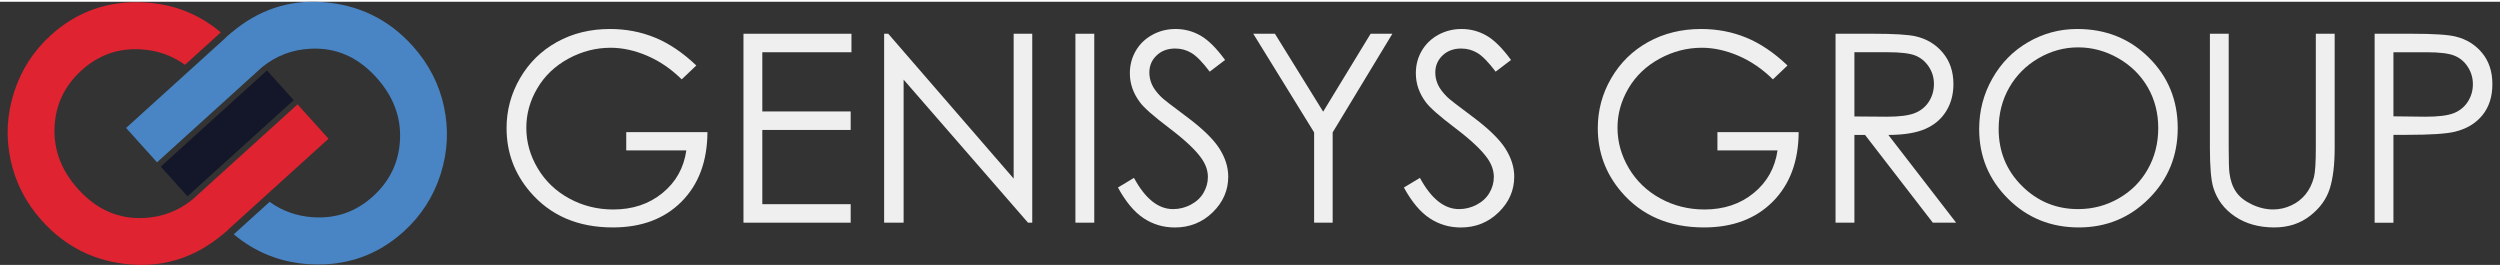 <?xml version="1.0" encoding="UTF-8"?>
<svg xmlns="http://www.w3.org/2000/svg" xmlns:xlink="http://www.w3.org/1999/xlink" width="225px" height="24px" viewBox="0 0 228 24" version="1.1">
<rect x="0" y="0" width="228" height="24" fill="#333333" stroke="none"/>
<defs>
<clipPath id="clip1">
  <rect x="0" y="0" width="229" height="24"/>
</clipPath>
<g id="surface5" clip-path="url(#clip1)">
<path style=" stroke:none;fill-rule:nonzero;fill:rgb(93.725%,93.725%,93.725%);fill-opacity:1;" d="M 163.02 5.812 L 161.691 7.078 C 160.73 6.133 159.68 5.414 158.539 4.926 C 157.398 4.438 156.285 4.195 155.207 4.195 C 153.855 4.195 152.574 4.527 151.355 5.191 C 150.137 5.855 149.191 6.754 148.52 7.891 C 147.852 9.027 147.516 10.227 147.516 11.492 C 147.516 12.789 147.863 14.023 148.555 15.191 C 149.25 16.355 150.207 17.273 151.43 17.941 C 152.652 18.609 153.992 18.945 155.449 18.945 C 157.219 18.945 158.715 18.445 159.938 17.445 C 161.16 16.445 161.883 15.148 162.109 13.555 L 156.629 13.555 L 156.629 11.891 L 164.039 11.891 C 164.023 14.555 163.234 16.668 161.672 18.234 C 160.109 19.801 158.02 20.582 155.402 20.582 C 152.227 20.582 149.711 19.5 147.855 17.328 C 146.43 15.656 145.719 13.723 145.719 11.527 C 145.719 9.895 146.125 8.379 146.945 6.973 C 147.762 5.566 148.883 4.465 150.309 3.672 C 151.734 2.883 153.348 2.484 155.145 2.484 C 156.602 2.484 157.973 2.746 159.258 3.273 C 160.543 3.801 161.797 4.648 163.02 5.812 Z M 163.02 5.812 "/>
</g>
</defs>
<g id="surface1">
<path style=" stroke:none;fill-rule:nonzero;fill:rgb(93.725%,93.725%,93.725%);fill-opacity:1;" d="M 63.504 5.812 L 62.172 7.078 C 61.215 6.133 60.164 5.414 59.023 4.926 C 57.883 4.438 56.77 4.195 55.688 4.195 C 54.34 4.195 53.059 4.527 51.836 5.191 C 50.617 5.855 49.672 6.754 49.004 7.891 C 48.332 9.027 48 10.227 48 11.492 C 48 12.789 48.344 14.023 49.039 15.191 C 49.73 16.355 50.691 17.273 51.914 17.941 C 53.137 18.609 54.477 18.945 55.934 18.945 C 57.699 18.945 59.195 18.445 60.418 17.445 C 61.641 16.445 62.367 15.148 62.594 13.555 L 57.113 13.555 L 57.113 11.891 L 64.52 11.891 C 64.504 14.555 63.715 16.668 62.152 18.234 C 60.594 19.801 58.504 20.582 55.887 20.582 C 52.707 20.582 50.191 19.5 48.336 17.328 C 46.91 15.656 46.199 13.723 46.199 11.527 C 46.199 9.895 46.609 8.379 47.426 6.973 C 48.242 5.566 49.367 4.465 50.789 3.672 C 52.215 2.883 53.828 2.484 55.629 2.484 C 57.086 2.484 58.457 2.746 59.742 3.273 C 61.027 3.801 62.281 4.648 63.504 5.812 Z M 63.504 5.812 "/>
<path style=" stroke:none;fill-rule:nonzero;fill:rgb(93.725%,93.725%,93.725%);fill-opacity:1;" d="M 67.805 2.918 L 77.652 2.918 L 77.652 4.605 L 69.523 4.605 L 69.523 10.004 L 77.582 10.004 L 77.582 11.691 L 69.523 11.691 L 69.523 18.461 L 77.582 18.461 L 77.582 20.148 L 67.805 20.148 Z M 67.805 2.918 "/>
<path style=" stroke:none;fill-rule:nonzero;fill:rgb(93.725%,93.725%,93.725%);fill-opacity:1;" d="M 80.633 20.148 L 80.633 2.918 L 81.008 2.918 L 92.445 16.125 L 92.445 2.918 L 94.141 2.918 L 94.141 20.148 L 93.754 20.148 L 82.41 7.102 L 82.41 20.148 Z M 80.633 20.148 "/>
<path style=" stroke:none;fill-rule:nonzero;fill:rgb(93.725%,93.725%,93.725%);fill-opacity:1;" d="M 98.078 2.918 L 99.797 2.918 L 99.797 20.148 L 98.078 20.148 Z M 98.078 2.918 "/>
<path style=" stroke:none;fill-rule:nonzero;fill:rgb(93.725%,93.725%,93.725%);fill-opacity:1;" d="M 101.957 16.941 L 103.418 16.062 C 104.445 17.961 105.633 18.91 106.98 18.91 C 107.559 18.91 108.102 18.773 108.605 18.504 C 109.113 18.234 109.5 17.875 109.762 17.422 C 110.027 16.969 110.16 16.488 110.16 15.98 C 110.16 15.402 109.965 14.836 109.574 14.281 C 109.039 13.516 108.055 12.594 106.629 11.516 C 105.195 10.43 104.305 9.645 103.957 9.16 C 103.348 8.348 103.043 7.469 103.043 6.523 C 103.043 5.773 103.223 5.094 103.582 4.477 C 103.938 3.859 104.445 3.371 105.094 3.016 C 105.742 2.66 106.449 2.484 107.215 2.484 C 108.023 2.484 108.781 2.684 109.488 3.086 C 110.191 3.488 110.938 4.23 111.727 5.309 L 110.324 6.375 C 109.676 5.516 109.125 4.949 108.668 4.676 C 108.215 4.402 107.719 4.266 107.18 4.266 C 106.484 4.266 105.918 4.477 105.48 4.898 C 105.039 5.32 104.82 5.84 104.82 6.457 C 104.82 6.832 104.898 7.191 105.055 7.543 C 105.207 7.895 105.492 8.277 105.906 8.691 C 106.133 8.91 106.871 9.484 108.125 10.414 C 109.613 11.516 110.633 12.496 111.188 13.355 C 111.742 14.215 112.016 15.078 112.016 15.945 C 112.016 17.195 111.543 18.281 110.598 19.203 C 109.652 20.125 108.5 20.586 107.145 20.586 C 106.102 20.586 105.152 20.305 104.305 19.746 C 103.457 19.188 102.672 18.254 101.957 16.941 Z M 101.957 16.941 "/>
<path style=" stroke:none;fill-rule:nonzero;fill:rgb(93.725%,93.725%,93.725%);fill-opacity:1;" d="M 114.297 2.918 L 116.273 2.918 L 120.672 10.023 L 125 2.918 L 126.984 2.918 L 121.539 11.914 L 121.539 20.148 L 119.848 20.148 L 119.848 11.914 Z M 114.297 2.918 "/>
<path style=" stroke:none;fill-rule:nonzero;fill:rgb(93.725%,93.725%,93.725%);fill-opacity:1;" d="M 128.035 16.941 L 129.496 16.062 C 130.527 17.961 131.715 18.91 133.062 18.91 C 133.637 18.91 134.18 18.773 134.684 18.504 C 135.191 18.234 135.578 17.875 135.84 17.422 C 136.105 16.969 136.238 16.488 136.238 15.98 C 136.238 15.402 136.043 14.836 135.656 14.281 C 135.117 13.516 134.137 12.594 132.711 11.516 C 131.277 10.43 130.387 9.645 130.035 9.16 C 129.426 8.348 129.125 7.469 129.125 6.523 C 129.125 5.773 129.301 5.094 129.66 4.477 C 130.02 3.859 130.523 3.371 131.172 3.016 C 131.824 2.66 132.531 2.484 133.293 2.484 C 134.105 2.484 134.863 2.684 135.566 3.086 C 136.273 3.488 137.016 4.23 137.805 5.309 L 136.402 6.375 C 135.754 5.516 135.203 4.949 134.75 4.676 C 134.293 4.402 133.797 4.266 133.258 4.266 C 132.566 4.266 132 4.477 131.559 4.898 C 131.121 5.32 130.898 5.84 130.898 6.457 C 130.898 6.832 130.977 7.191 131.133 7.543 C 131.289 7.895 131.574 8.277 131.988 8.691 C 132.211 8.91 132.953 9.484 134.207 10.414 C 135.695 11.516 136.715 12.496 137.27 13.355 C 137.82 14.215 138.098 15.078 138.098 15.945 C 138.098 17.195 137.625 18.281 136.676 19.203 C 135.73 20.125 134.582 20.586 133.223 20.586 C 132.18 20.586 131.234 20.305 130.387 19.746 C 129.535 19.188 128.754 18.254 128.035 16.941 Z M 128.035 16.941 "/>
<use xlink:href="#surface5"/>
<path style=" stroke:none;fill-rule:nonzero;fill:rgb(93.725%,93.725%,93.725%);fill-opacity:1;" d="M 167.402 2.918 L 170.828 2.918 C 172.734 2.918 174.027 2.996 174.707 3.152 C 175.727 3.387 176.555 3.891 177.195 4.66 C 177.832 5.43 178.152 6.379 178.152 7.504 C 178.152 8.441 177.934 9.266 177.492 9.977 C 177.055 10.691 176.422 11.227 175.605 11.59 C 174.789 11.953 173.656 12.141 172.219 12.148 L 178.398 20.148 L 176.273 20.148 L 170.094 12.148 L 169.121 12.148 L 169.121 20.148 L 167.402 20.148 Z M 169.121 4.605 L 169.121 10.461 L 172.082 10.484 C 173.227 10.484 174.074 10.375 174.625 10.156 C 175.176 9.938 175.605 9.59 175.914 9.109 C 176.223 8.629 176.375 8.09 176.375 7.496 C 176.375 6.918 176.219 6.395 175.906 5.922 C 175.594 5.449 175.188 5.113 174.68 4.906 C 174.172 4.703 173.332 4.602 172.152 4.602 L 169.121 4.602 Z M 169.121 4.605 "/>
<path style=" stroke:none;fill-rule:nonzero;fill:rgb(93.725%,93.725%,93.725%);fill-opacity:1;" d="M 189.441 2.484 C 192.047 2.484 194.227 3.355 195.98 5.098 C 197.734 6.84 198.609 8.98 198.609 11.527 C 198.609 14.051 197.734 16.191 195.984 17.949 C 194.234 19.703 192.102 20.582 189.586 20.582 C 187.035 20.582 184.883 19.711 183.129 17.961 C 181.375 16.211 180.5 14.094 180.5 11.609 C 180.5 9.953 180.898 8.422 181.699 7.008 C 182.496 5.594 183.586 4.484 184.965 3.684 C 186.344 2.883 187.84 2.484 189.441 2.484 Z M 189.52 4.16 C 188.246 4.16 187.043 4.492 185.902 5.156 C 184.766 5.82 183.875 6.715 183.234 7.84 C 182.594 8.965 182.277 10.219 182.277 11.605 C 182.277 13.652 182.984 15.383 184.398 16.793 C 185.816 18.203 187.523 18.91 189.52 18.91 C 190.852 18.91 192.09 18.586 193.223 17.934 C 194.359 17.285 195.246 16.398 195.879 15.273 C 196.516 14.148 196.832 12.898 196.832 11.52 C 196.832 10.152 196.516 8.918 195.879 7.809 C 195.246 6.707 194.348 5.82 193.195 5.156 C 192.039 4.492 190.816 4.16 189.52 4.16 Z M 189.52 4.16 "/>
<path style=" stroke:none;fill-rule:nonzero;fill:rgb(93.725%,93.725%,93.725%);fill-opacity:1;" d="M 201.543 2.918 L 203.258 2.918 L 203.258 13.32 C 203.258 14.555 203.281 15.324 203.328 15.629 C 203.414 16.309 203.613 16.875 203.926 17.332 C 204.234 17.789 204.715 18.172 205.363 18.48 C 206.008 18.789 206.66 18.941 207.312 18.941 C 207.883 18.941 208.426 18.82 208.949 18.578 C 209.473 18.34 209.906 18.004 210.258 17.574 C 210.609 17.145 210.863 16.625 211.027 16.016 C 211.145 15.578 211.203 14.68 211.203 13.32 L 211.203 2.918 L 212.922 2.918 L 212.922 13.32 C 212.922 14.859 212.773 16.102 212.473 17.051 C 212.172 18 211.574 18.828 210.672 19.527 C 209.773 20.23 208.684 20.582 207.406 20.582 C 206.02 20.582 204.832 20.25 203.844 19.59 C 202.855 18.926 202.191 18.047 201.855 16.953 C 201.648 16.281 201.543 15.07 201.543 13.32 Z M 201.543 2.918 "/>
<path style=" stroke:none;fill-rule:nonzero;fill:rgb(93.725%,93.725%,93.725%);fill-opacity:1;" d="M 216.566 2.918 L 219.988 2.918 C 221.953 2.918 223.277 3.004 223.961 3.176 C 224.945 3.418 225.746 3.914 226.371 4.668 C 226.992 5.422 227.305 6.371 227.305 7.512 C 227.305 8.66 227 9.605 226.391 10.352 C 225.785 11.098 224.945 11.598 223.879 11.855 C 223.102 12.043 221.645 12.137 219.512 12.137 L 218.281 12.137 L 218.281 20.152 L 216.566 20.152 Z M 218.281 4.605 L 218.281 10.449 L 221.191 10.484 C 222.367 10.484 223.23 10.379 223.773 10.164 C 224.32 9.949 224.75 9.602 225.059 9.125 C 225.371 8.645 225.527 8.109 225.527 7.516 C 225.527 6.938 225.371 6.41 225.059 5.934 C 224.75 5.453 224.336 5.113 223.828 4.91 C 223.316 4.707 222.48 4.605 221.32 4.605 Z M 218.281 4.605 "/>
<path style=" stroke:none;fill-rule:nonzero;fill:rgb(28.627%,52.157%,76.863%);fill-opacity:1;" d="M 14.32 14.641 L 23.164 6.629 L 23.168 6.637 C 23.203 6.602 23.238 6.566 23.273 6.531 L 23.891 5.973 C 25.164 4.934 26.633 4.367 28.301 4.285 C 30.629 4.156 32.641 5.035 34.332 6.914 C 35.852 8.598 36.57 10.473 36.484 12.531 C 36.398 14.594 35.574 16.336 34.008 17.754 C 32.457 19.16 30.633 19.793 28.539 19.652 C 27.062 19.555 25.746 19.082 24.59 18.25 L 21.32 21.207 C 23.305 22.875 25.625 23.793 28.289 23.941 C 31.582 24.117 34.426 23.121 36.824 20.949 C 38.406 19.516 39.523 17.781 40.18 15.742 C 40.832 13.703 40.934 11.648 40.492 9.574 C 40.047 7.5 39.094 5.656 37.633 4.031 C 35.445 1.605 32.719 0.273 29.449 0.035 C 26.344 -0.195 23.57 0.742 21.121 2.805 L 21.113 2.797 L 20.977 2.926 C 20.895 2.996 20.809 3.055 20.73 3.129 C 20.652 3.203 20.582 3.277 20.508 3.352 L 11.5 11.508 Z M 14.32 14.641 "/>
<path style=" stroke:none;fill-rule:nonzero;fill:rgb(87.451%,13.725%,18.824%);fill-opacity:1;" d="M 27.137 9.359 L 18.293 17.367 L 18.289 17.363 C 18.254 17.398 18.219 17.434 18.184 17.465 L 17.57 18.023 C 16.293 19.062 14.824 19.633 13.156 19.719 C 10.828 19.84 8.816 18.965 7.125 17.086 C 5.605 15.402 4.891 13.527 4.973 11.465 C 5.059 9.406 5.883 7.664 7.449 6.246 C 9.004 4.84 10.824 4.207 12.918 4.344 C 14.395 4.445 15.711 4.918 16.871 5.75 L 20.137 2.793 C 18.152 1.125 15.836 0.203 13.168 0.062 C 9.875 -0.117 7.031 0.879 4.637 3.051 C 3.051 4.484 1.934 6.219 1.281 8.258 C 0.625 10.297 0.523 12.352 0.965 14.426 C 1.41 16.496 2.363 18.348 3.824 19.969 C 6.012 22.395 8.738 23.727 12.008 23.969 C 15.113 24.191 17.887 23.258 20.336 21.195 L 20.344 21.203 L 20.484 21.074 C 20.566 21.004 20.648 20.941 20.73 20.871 C 20.809 20.797 20.875 20.723 20.953 20.648 L 29.961 12.492 Z M 27.137 9.359 "/>
<path style=" stroke:none;fill-rule:nonzero;fill:rgb(7.451%,9.02%,16.078%);fill-opacity:1;" d="M 26.785 8.973 L 17.102 17.742 L 14.66 15.035 L 24.344 6.262 Z M 26.785 8.973 "/>
</g>
</svg>
